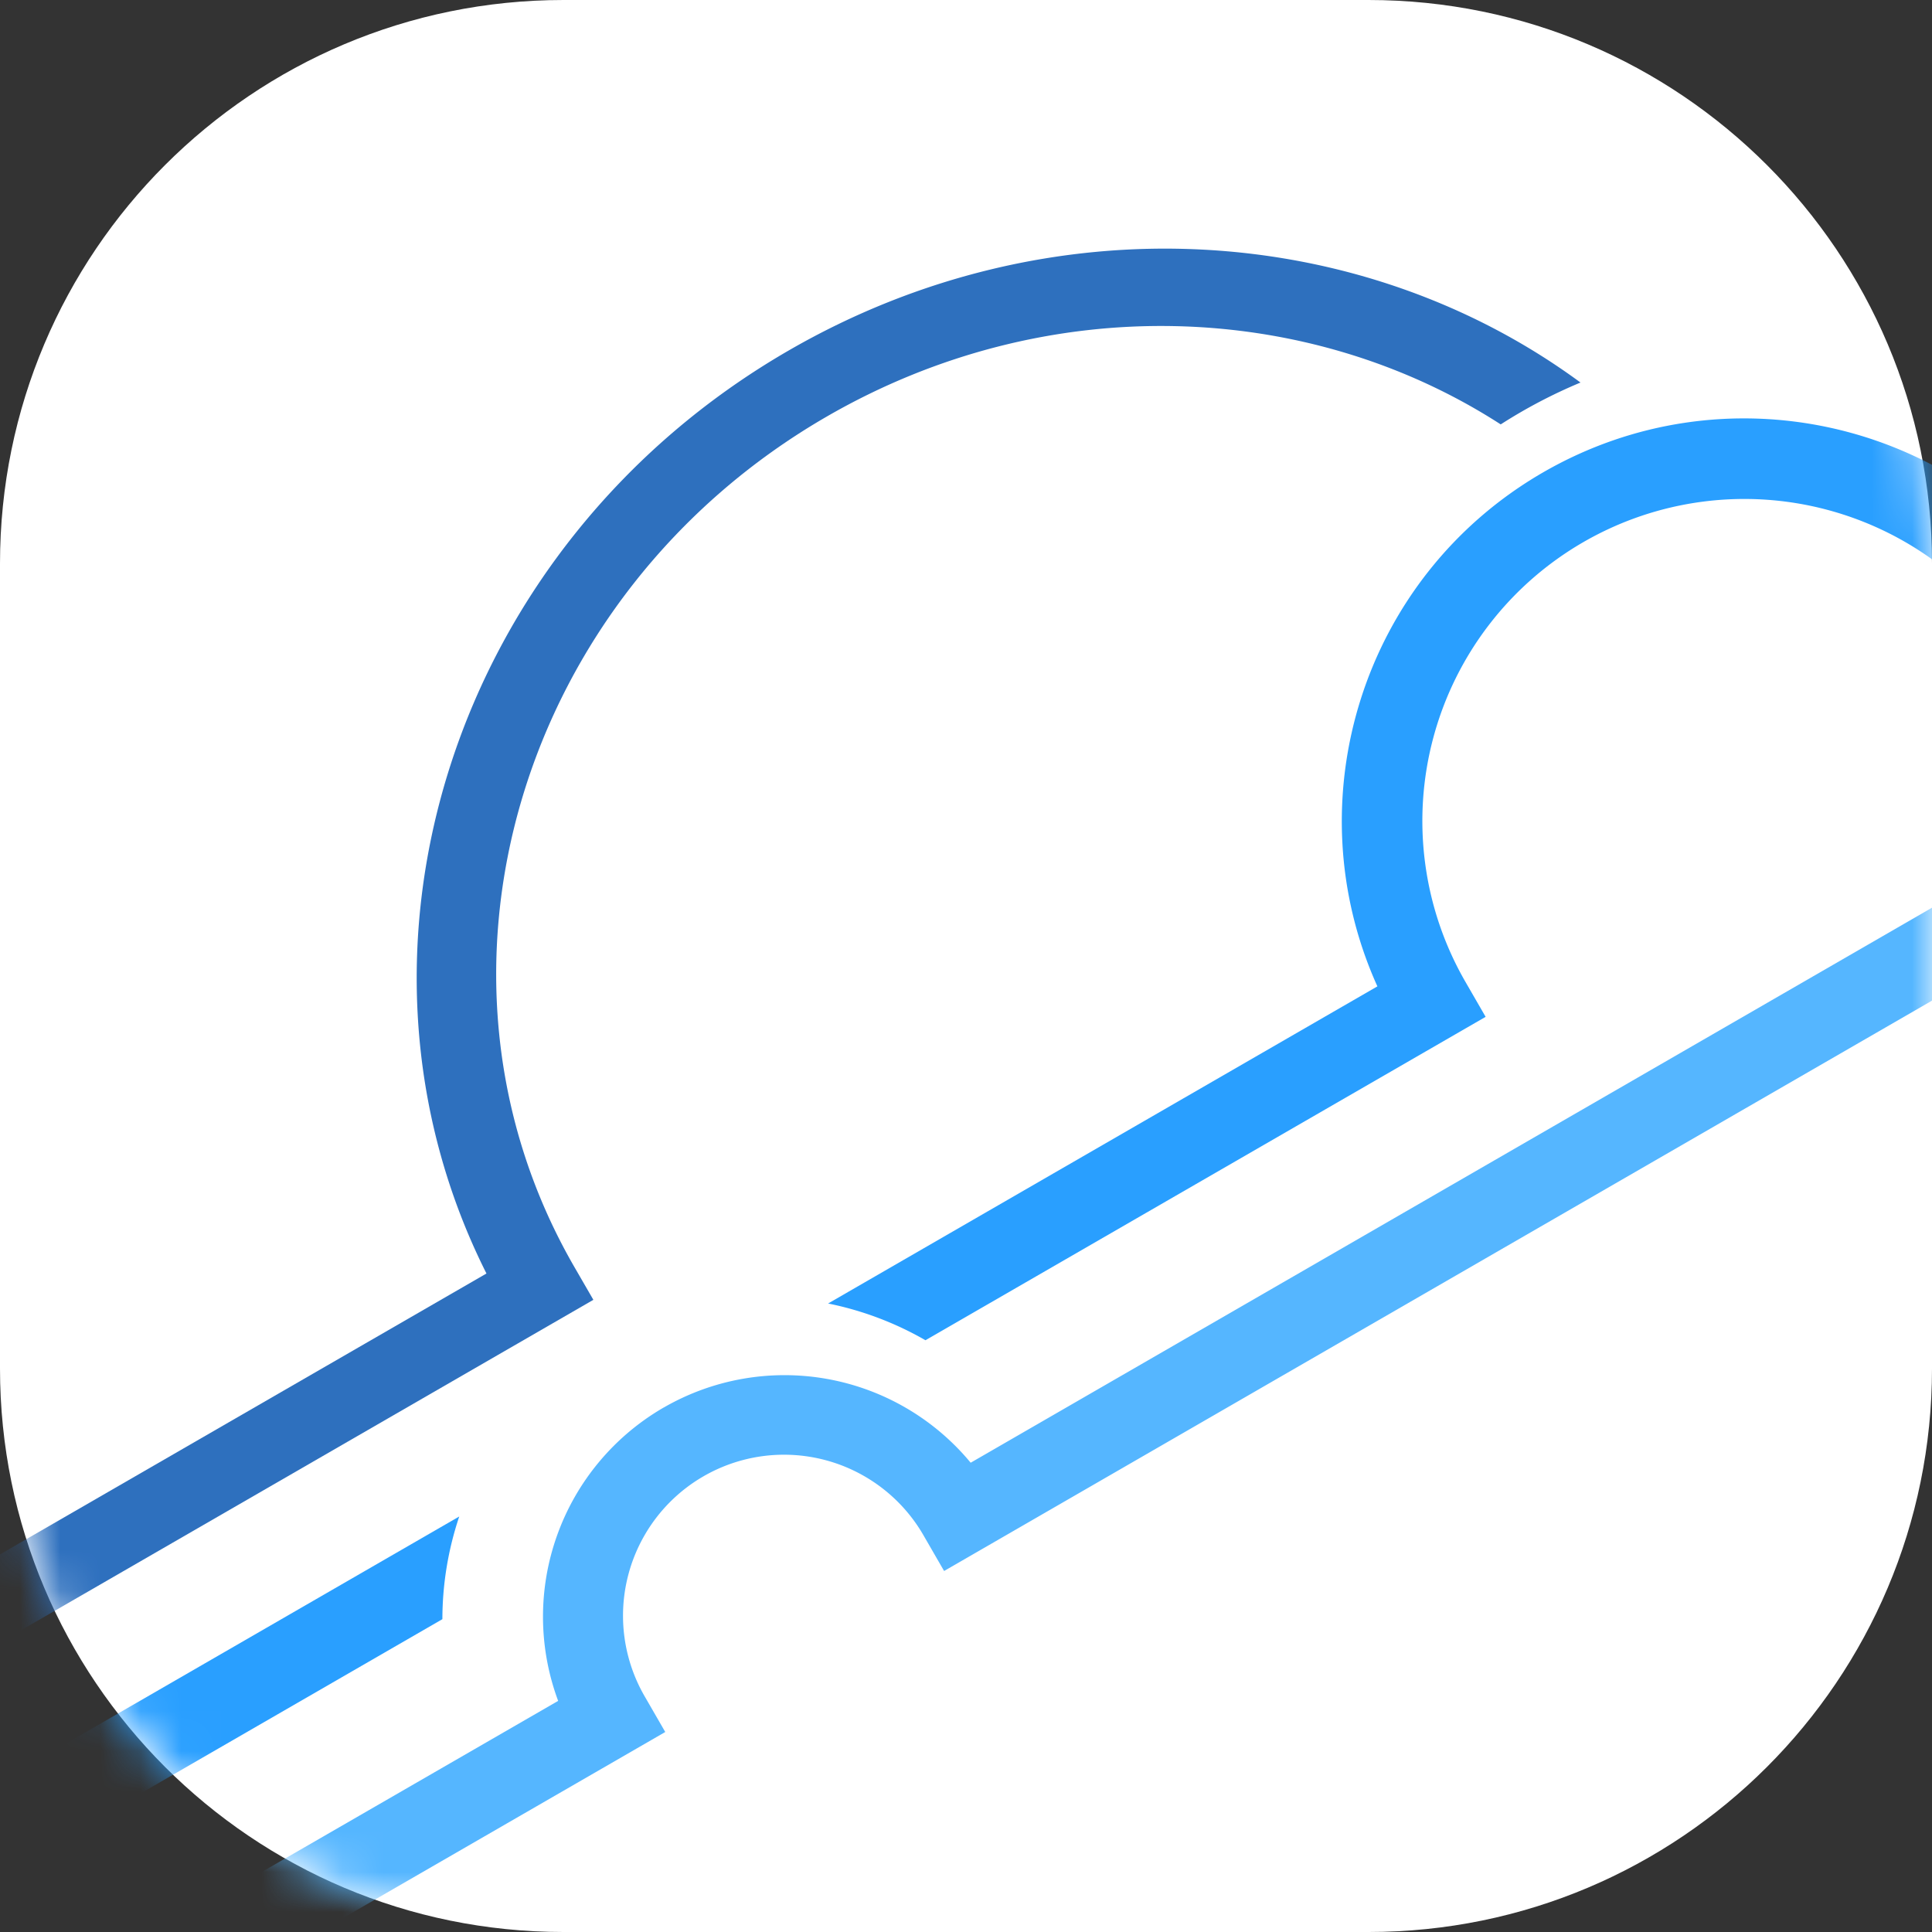 <svg width="48" height="48" viewBox="0 0 48 48" xmlns="http://www.w3.org/2000/svg" xmlns:xlink="http://www.w3.org/1999/xlink">
    <rect x="0" y="0" width="48" height="48" fill="#333333" stroke="none"/>
    <defs>
        <path d="M14 0h20c7.732 0 14 6.268 14 14v20c0 7.732-6.268 14-14 14H14C6.268 48 0 41.732 0 34V14C0 6.268 6.268 0 14 0z" id="svg6690esa"/>
    </defs>
    <g fill="none" fill-rule="evenodd">
        <mask id="vkhcp5qrfb" fill="#fff">
            <use xlink:href="#svg6690esa"/>
        </mask>
        <use fill="#FFF" xlink:href="#svg6690esa"/>
        <g mask="url(#vkhcp5qrfb)">
            <path d="M16.492 34.969a6.002 6.002 0 0 1 7.624 1.372l36.445-21.042 1 1.732-38.105 22-.5-.866a4 4 0 1 0-6.928 4l.5.866-15.589 9-1-1.732 13.928-8.041a6.002 6.002 0 0 1 2.625-7.29z" fill="#55B6FF"/>
            <path d="m36.41 24.397.5.866-13.917 8.035a8.037 8.037 0 0 0-2.419-.913l13.647-7.879c-2.092-4.627-.373-10.176 4.117-12.77 4.491-2.592 10.157-1.306 13.118 2.82l6.105-3.525 1 1.732-7.794 4.5-.5-.866a8 8 0 1 0-13.857 8zM11.41 37.677a8.037 8.037 0 0 0-.419 2.551l-13.05 7.535-1-1.732 14.469-8.354z" fill="#299FFF"/>
            <path d="m14.268 31.474.474.82-19.053 11-.947-1.64L12.086 31.64c-4.04-8.034-.807-18.131 7.512-22.934 6.496-3.75 14.237-3.201 19.669.798a12.77 12.77 0 0 0-1.982 1.04c-4.774-3.082-11.256-3.363-16.74-.197-7.652 4.418-10.463 13.877-6.277 21.127zM49.643 9.956l5.72-3.303.948 1.641-4.922 2.842c-.544-.45-1.13-.844-1.746-1.18z" fill="#2E70BE"/>
        </g>
    </g>
</svg>
